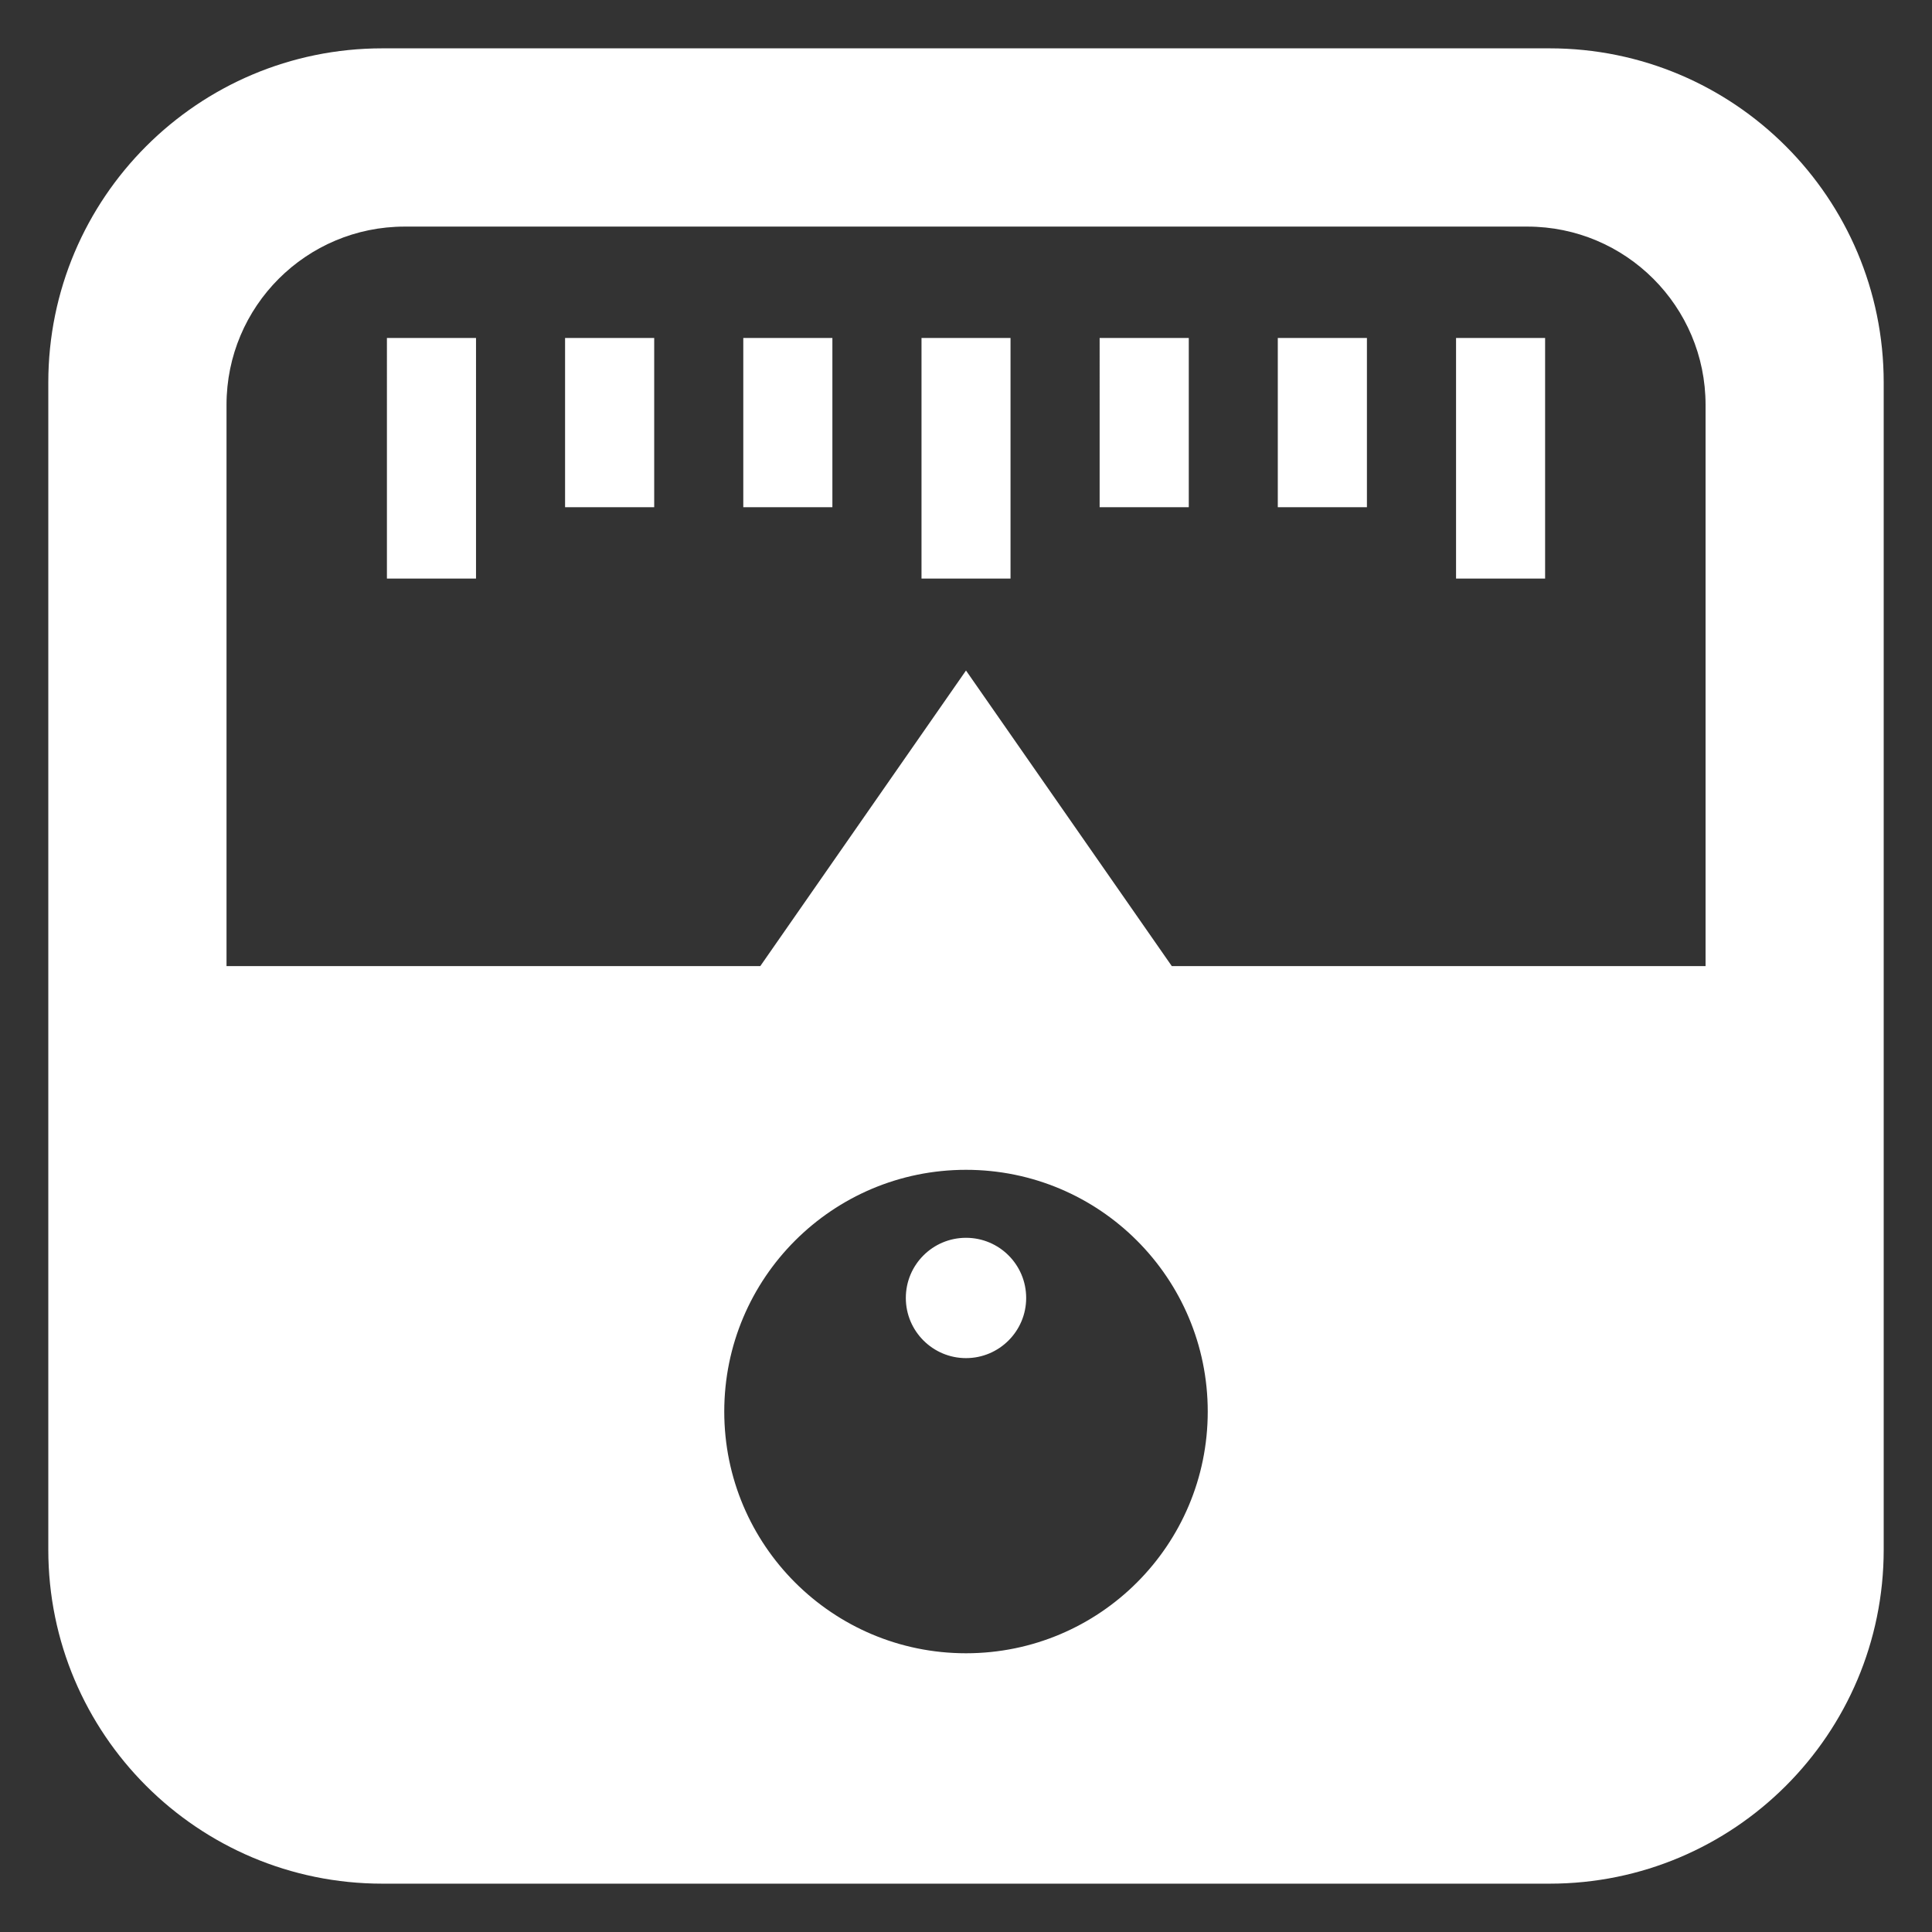 <?xml version="1.0" encoding="utf-8"?>
<!-- Generator: Adobe Illustrator 16.0.4, SVG Export Plug-In . SVG Version: 6.00 Build 0)  -->
<!DOCTYPE svg PUBLIC "-//W3C//DTD SVG 1.1//EN" "http://www.w3.org/Graphics/SVG/1.1/DTD/svg11.dtd">
<svg version="1.1" id="Layer_1" xmlns="http://www.w3.org/2000/svg" xmlns:xlink="http://www.w3.org/1999/xlink" x="0px" y="0px"
	 width="200px" height="200px" viewBox="0 0 200 200" enable-background="new 0 0 200 200" xml:space="preserve">
<rect x="0" y="0" width="200" height="200" fill="#333333" stroke="none"/>
<g>
	<path id="control-panel-11-icon_3_" fill="#FFFFFF" d="M160.414,5.004H39.586C20.489,5.004,5,20.497,5,39.599v120.819
		c0,19.104,15.489,34.578,34.586,34.578h120.828c19.102,0,34.586-15.475,34.586-34.578V39.599
		C195,20.497,179.516,5.004,160.414,5.004z M100,171.146c-13.819,0-25.025-11.201-25.025-25.021
		c0-13.824,11.206-25.026,25.025-25.026c13.828,0,25.025,11.202,25.025,25.026C125.025,159.945,113.828,171.146,100,171.146z
		 M176.559,100.012h-55.254L100,69.412l-21.296,30.6H23.449V41.911c0-10.196,8.258-18.454,18.45-18.454h116.207
		c10.188,0,18.453,8.257,18.453,18.454V100.012L176.559,100.012z M49.277,59.893h-9.223V34.989h9.223V59.893z M67.723,52.506h-9.227
		V34.989h9.227V52.506z M86.168,52.506h-9.223V34.989h9.223V52.506z M123.062,52.506h-9.228V34.989h9.228V52.506z M141.504,52.506
		h-9.227V34.989h9.227V52.506z M159.949,59.893h-9.219V34.989h9.219V59.893z M104.609,59.893h-9.215V34.989h9.215V59.893z
		 M106.229,134.366c0,3.433-2.789,6.226-6.229,6.226c-3.437,0-6.229-2.793-6.229-6.226c0-3.449,2.793-6.229,6.229-6.229
		C103.439,128.137,106.229,130.917,106.229,134.366z"/>
</g>
</svg>

